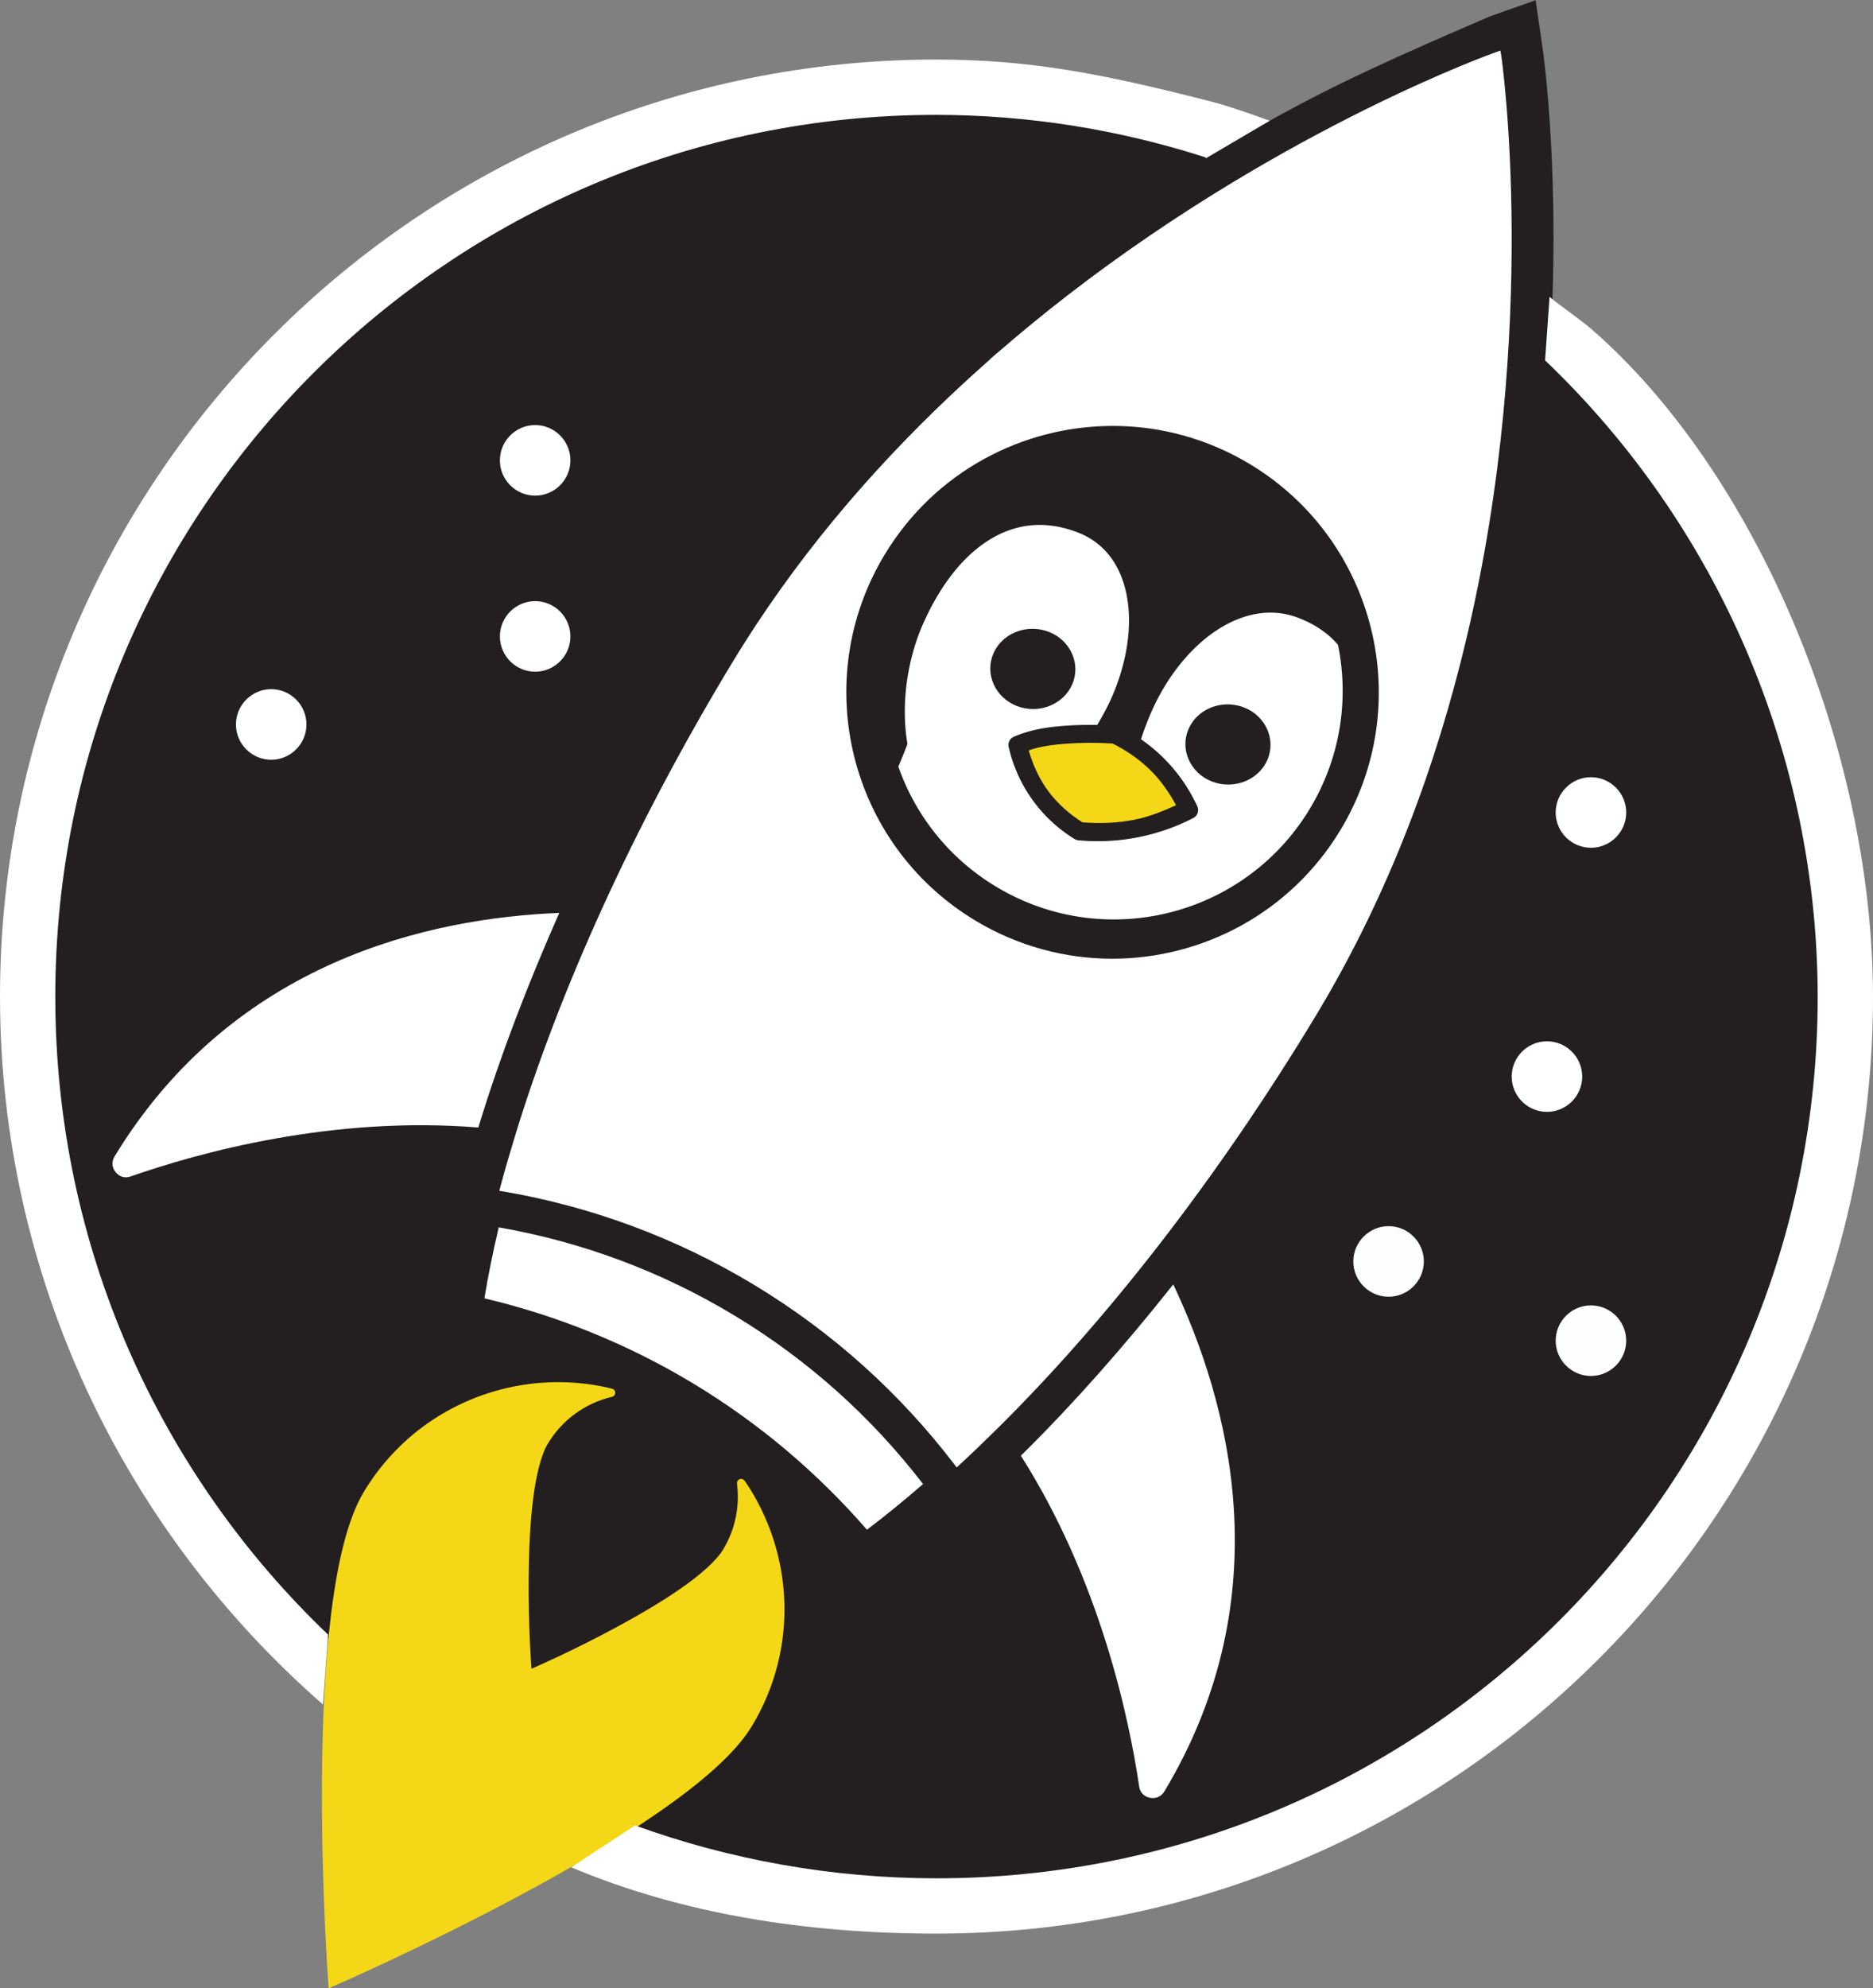 <?xml version="1.0" encoding="UTF-8" standalone="no"?>
<!-- Created with Inkscape (http://www.inkscape.org/) -->

<svg
   xmlns:dc="http://purl.org/dc/elements/1.1/"
   xmlns:cc="http://creativecommons.org/ns#"
   xmlns:rdf="http://www.w3.org/1999/02/22-rdf-syntax-ns#"
   xmlns:svg="http://www.w3.org/2000/svg"
   xmlns="http://www.w3.org/2000/svg"
   xmlns:sodipodi="http://sodipodi.sourceforge.net/DTD/sodipodi-0.dtd"
   xmlns:inkscape="http://www.inkscape.org/namespaces/inkscape"
   width="209.281mm"
   height="222.037mm"
   viewBox="0 0 209.281 222.037"
   version="1.1"
   id="svg4692"
   inkscape:version="0.92.4 (5da689c313, 2019-01-14)"
   sodipodi:docname="LXA_logo.svg">
  <rect x="0" y="0" width="209.281" height="222.037" fill="#808080" stroke="none"/>
  <defs
     id="defs4686">
    <inkscape:path-effect
       effect="spiro"
       id="path-effect1307"
       is_visible="true" />
  </defs>
  <sodipodi:namedview
     id="base"
     pagecolor="#ffffff"
     bordercolor="#666666"
     borderopacity="1.0"
     inkscape:pageopacity="0.0"
     inkscape:pageshadow="2"
     inkscape:zoom="0.35"
     inkscape:cx="248.79271"
     inkscape:cy="44.316459"
     inkscape:document-units="mm"
     inkscape:current-layer="g1375"
     showgrid="false"
     inkscape:window-width="1920"
     inkscape:window-height="1031"
     inkscape:window-x="0"
     inkscape:window-y="0"
     inkscape:window-maximized="1"
     fit-margin-top="0"
     fit-margin-left="0"
     fit-margin-right="0"
     fit-margin-bottom="0"
     inkscape:pagecheckerboard="true"
     inkscape:showpageshadow="false"
     borderlayer="true"
     showguides="false"
     inkscape:snap-global="true"
     inkscape:object-paths="true"
     inkscape:object-nodes="false"
     inkscape:snap-others="false"
     inkscape:snap-nodes="true" />
  <g
     inkscape:label="Layer 1"
     inkscape:groupmode="layer"
     id="layer1"
     transform="translate(-24.099,-15.441)">
    <g
       id="g1375"
       transform="translate(-626.943,-13.985)"
       inkscape:label="#lxa_logo">
      <path
         style="color:#000000;font-style:normal;font-variant:normal;font-weight:normal;font-stretch:normal;font-size:medium;line-height:normal;font-family:sans-serif;font-variant-ligatures:normal;font-variant-position:normal;font-variant-caps:normal;font-variant-numeric:normal;font-variant-alternates:normal;font-feature-settings:normal;text-indent:0;text-align:start;text-decoration:none;text-decoration-line:none;text-decoration-style:solid;text-decoration-color:#000000;letter-spacing:normal;word-spacing:normal;text-transform:none;writing-mode:lr-tb;direction:ltr;text-orientation:mixed;dominant-baseline:auto;baseline-shift:baseline;text-anchor:start;white-space:normal;shape-padding:0;clip-rule:nonzero;display:inline;overflow:visible;visibility:visible;opacity:1;isolation:auto;mix-blend-mode:normal;color-interpolation:sRGB;color-interpolation-filters:linearRGB;solid-color:#000000;solid-opacity:1;vector-effect:none;fill:#231f20;fill-opacity:1;fill-rule:nonzero;stroke:none;stroke-width:3.701;stroke-linecap:butt;stroke-linejoin:miter;stroke-miterlimit:4;stroke-dasharray:none;stroke-dashoffset:0;stroke-opacity:1;color-rendering:auto;image-rendering:auto;shape-rendering:auto;text-rendering:auto;enable-background:accumulate"
         d="m 723.674,52.83 -2.119,0.754 -17.061,6.023 c -39.543,17.035 -65.482,28.519 -95.459,45.451 -7.39,4.174 -15.026,8.68 -23.172,13.681 -36.793,-11.867 -75.208,-17.94 -113.867,-18 -205.902,-3.1e-4 -372.819,166.916 -372.818,372.818 -1.51e-4,98.878 39.279,193.706 109.196,263.623 69.917,69.917 164.745,109.196 263.623,109.196 98.877,-3.7e-4 193.705,-39.28 263.621,-109.196 C 805.534,667.263 844.813,572.436 844.812,473.559 844.65,371.905 802.985,274.726 729.467,204.523 734.494,129.322 727.082,76.275 726.604,72.969 Z"
         id="rocket_upper_stage_black-9"
         inkscape:connector-curvature="0"
         transform="matrix(0.265,0,0,0.265,630.853,15.448)"
         sodipodi:nodetypes="cccscccscscccc" />
      <g
         transform="translate(652.511)"
         id="g1210"
         inkscape:label="#stars_left">
        <path
           style="color:#000000;font-style:normal;font-variant:normal;font-weight:normal;font-stretch:normal;font-size:medium;line-height:normal;font-family:sans-serif;font-variant-ligatures:normal;font-variant-position:normal;font-variant-caps:normal;font-variant-numeric:normal;font-variant-alternates:normal;font-feature-settings:normal;text-indent:0;text-align:start;text-decoration:none;text-decoration-line:none;text-decoration-style:solid;text-decoration-color:#000000;letter-spacing:normal;word-spacing:normal;text-transform:none;writing-mode:lr-tb;direction:ltr;text-orientation:mixed;dominant-baseline:auto;baseline-shift:baseline;text-anchor:start;white-space:normal;shape-padding:0;clip-rule:nonzero;display:inline;overflow:visible;visibility:visible;opacity:1;isolation:auto;mix-blend-mode:normal;color-interpolation:sRGB;color-interpolation-filters:linearRGB;solid-color:#000000;solid-opacity:1;vector-effect:none;fill:#ffffff;fill-opacity:1;fill-rule:nonzero;stroke:none;stroke-width:0.979;stroke-linecap:butt;stroke-linejoin:miter;stroke-miterlimit:4;stroke-dasharray:none;stroke-dashoffset:0;stroke-opacity:1;color-rendering:auto;image-rendering:auto;shape-rendering:auto;text-rendering:auto;enable-background:accumulate"
           d="m 58.326,76.894 c -2.17,0 -3.939,1.771 -3.939,3.941 0,2.17 1.769,3.941 3.939,3.941 2.172,0 3.941,-1.772 3.941,-3.941 0,-2.171 -1.77,-3.941 -3.941,-3.941 z"
           id="path1204"
           inkscape:label="#path_star7"
           inkscape:connector-curvature="0" />
        <path
           style="color:#000000;font-style:normal;font-variant:normal;font-weight:normal;font-stretch:normal;font-size:medium;line-height:normal;font-family:sans-serif;font-variant-ligatures:normal;font-variant-position:normal;font-variant-caps:normal;font-variant-numeric:normal;font-variant-alternates:normal;font-feature-settings:normal;text-indent:0;text-align:start;text-decoration:none;text-decoration-line:none;text-decoration-style:solid;text-decoration-color:#000000;letter-spacing:normal;word-spacing:normal;text-transform:none;writing-mode:lr-tb;direction:ltr;text-orientation:mixed;dominant-baseline:auto;baseline-shift:baseline;text-anchor:start;white-space:normal;shape-padding:0;clip-rule:nonzero;display:inline;overflow:visible;visibility:visible;opacity:1;isolation:auto;mix-blend-mode:normal;color-interpolation:sRGB;color-interpolation-filters:linearRGB;solid-color:#000000;solid-opacity:1;vector-effect:none;fill:#ffffff;fill-opacity:1;fill-rule:nonzero;stroke:none;stroke-width:0.979;stroke-linecap:butt;stroke-linejoin:miter;stroke-miterlimit:4;stroke-dasharray:none;stroke-dashoffset:0;stroke-opacity:1;color-rendering:auto;image-rendering:auto;shape-rendering:auto;text-rendering:auto;enable-background:accumulate"
           d="m 28.834,106.387 c -2.17,0 -3.939,1.771 -3.939,3.941 0,2.17 1.769,3.941 3.939,3.941 2.172,0 3.939,-1.772 3.939,-3.941 0,-2.171 -1.768,-3.941 -3.939,-3.941 z"
           id="path1206"
           inkscape:label="#path_star5"
           inkscape:connector-curvature="0" />
        <path
           style="color:#000000;font-style:normal;font-variant:normal;font-weight:normal;font-stretch:normal;font-size:medium;line-height:normal;font-family:sans-serif;font-variant-ligatures:normal;font-variant-position:normal;font-variant-caps:normal;font-variant-numeric:normal;font-variant-alternates:normal;font-feature-settings:normal;text-indent:0;text-align:start;text-decoration:none;text-decoration-line:none;text-decoration-style:solid;text-decoration-color:#000000;letter-spacing:normal;word-spacing:normal;text-transform:none;writing-mode:lr-tb;direction:ltr;text-orientation:mixed;dominant-baseline:auto;baseline-shift:baseline;text-anchor:start;white-space:normal;shape-padding:0;clip-rule:nonzero;display:inline;overflow:visible;visibility:visible;opacity:1;isolation:auto;mix-blend-mode:normal;color-interpolation:sRGB;color-interpolation-filters:linearRGB;solid-color:#000000;solid-opacity:1;vector-effect:none;fill:#ffffff;fill-opacity:1;fill-rule:nonzero;stroke:none;stroke-width:0.979;stroke-linecap:butt;stroke-linejoin:miter;stroke-miterlimit:4;stroke-dasharray:none;stroke-dashoffset:0;stroke-opacity:1;color-rendering:auto;image-rendering:auto;shape-rendering:auto;text-rendering:auto;enable-background:accumulate"
           d="m 58.326,96.557 c -2.17,0 -3.939,1.771 -3.939,3.941 0,2.17 1.769,3.939 3.939,3.939 2.172,0 3.941,-1.77 3.941,-3.939 0,-2.171 -1.77,-3.941 -3.941,-3.941 z"
           id="path1208"
           inkscape:label="#path_star6"
           inkscape:connector-curvature="0" />
      </g>
      <g
         transform="translate(652.511)"
         id="g1220"
         inkscape:label="#stars_right">
        <path
           style="color:#000000;font-style:normal;font-variant:normal;font-weight:normal;font-stretch:normal;font-size:medium;line-height:normal;font-family:sans-serif;font-variant-ligatures:normal;font-variant-position:normal;font-variant-caps:normal;font-variant-numeric:normal;font-variant-alternates:normal;font-feature-settings:normal;text-indent:0;text-align:start;text-decoration:none;text-decoration-line:none;text-decoration-style:solid;text-decoration-color:#000000;letter-spacing:normal;word-spacing:normal;text-transform:none;writing-mode:lr-tb;direction:ltr;text-orientation:mixed;dominant-baseline:auto;baseline-shift:baseline;text-anchor:start;white-space:normal;shape-padding:0;clip-rule:nonzero;display:inline;overflow:visible;visibility:visible;opacity:1;isolation:auto;mix-blend-mode:normal;color-interpolation:sRGB;color-interpolation-filters:linearRGB;solid-color:#000000;solid-opacity:1;vector-effect:none;fill:#ffffff;fill-opacity:0.991;fill-rule:nonzero;stroke:none;stroke-width:0.979;stroke-linecap:butt;stroke-linejoin:miter;stroke-miterlimit:4;stroke-dasharray:none;stroke-dashoffset:0;stroke-opacity:1;color-rendering:auto;image-rendering:auto;shape-rendering:auto;text-rendering:auto;enable-background:accumulate"
           d="m 153.686,166.355 c -2.17,0 -3.941,1.771 -3.941,3.941 0,2.17 1.771,3.939 3.941,3.939 2.172,0 3.939,-1.77 3.939,-3.939 0,-2.171 -1.768,-3.941 -3.939,-3.941 z"
           id="path1212"
           inkscape:label="#path_star2"
           inkscape:connector-curvature="0" />
        <path
           style="color:#000000;font-style:normal;font-variant:normal;font-weight:normal;font-stretch:normal;font-size:medium;line-height:normal;font-family:sans-serif;font-variant-ligatures:normal;font-variant-position:normal;font-variant-caps:normal;font-variant-numeric:normal;font-variant-alternates:normal;font-feature-settings:normal;text-indent:0;text-align:start;text-decoration:none;text-decoration-line:none;text-decoration-style:solid;text-decoration-color:#000000;letter-spacing:normal;word-spacing:normal;text-transform:none;writing-mode:lr-tb;direction:ltr;text-orientation:mixed;dominant-baseline:auto;baseline-shift:baseline;text-anchor:start;white-space:normal;shape-padding:0;clip-rule:nonzero;display:inline;overflow:visible;visibility:visible;opacity:1;isolation:auto;mix-blend-mode:normal;color-interpolation:sRGB;color-interpolation-filters:linearRGB;solid-color:#000000;solid-opacity:1;vector-effect:none;fill:#ffffff;fill-opacity:1;fill-rule:nonzero;stroke:none;stroke-width:0.979;stroke-linecap:butt;stroke-linejoin:miter;stroke-miterlimit:4;stroke-dasharray:none;stroke-dashoffset:0;stroke-opacity:1;color-rendering:auto;image-rendering:auto;shape-rendering:auto;text-rendering:auto;enable-background:accumulate"
           d="m 171.381,145.711 c -2.17,0 -3.941,1.771 -3.941,3.941 0,2.17 1.771,3.939 3.941,3.939 2.172,0 3.939,-1.77 3.939,-3.939 0,-2.171 -1.768,-3.941 -3.939,-3.941 z"
           id="path1214"
           inkscape:label="#path_star3"
           inkscape:connector-curvature="0" />
        <path
           style="color:#000000;font-style:normal;font-variant:normal;font-weight:normal;font-stretch:normal;font-size:medium;line-height:normal;font-family:sans-serif;font-variant-ligatures:normal;font-variant-position:normal;font-variant-caps:normal;font-variant-numeric:normal;font-variant-alternates:normal;font-feature-settings:normal;text-indent:0;text-align:start;text-decoration:none;text-decoration-line:none;text-decoration-style:solid;text-decoration-color:#000000;letter-spacing:normal;word-spacing:normal;text-transform:none;writing-mode:lr-tb;direction:ltr;text-orientation:mixed;dominant-baseline:auto;baseline-shift:baseline;text-anchor:start;white-space:normal;shape-padding:0;clip-rule:nonzero;display:inline;overflow:visible;visibility:visible;opacity:1;isolation:auto;mix-blend-mode:normal;color-interpolation:sRGB;color-interpolation-filters:linearRGB;solid-color:#000000;solid-opacity:1;vector-effect:none;fill:#ffffff;fill-opacity:0.991;fill-rule:nonzero;stroke:none;stroke-width:0.979;stroke-linecap:butt;stroke-linejoin:miter;stroke-miterlimit:4;stroke-dasharray:none;stroke-dashoffset:0;stroke-opacity:1;color-rendering:auto;image-rendering:auto;shape-rendering:auto;text-rendering:auto;enable-background:accumulate"
           d="m 176.297,175.203 c -2.17,0 -3.941,1.771 -3.941,3.941 0,2.17 1.771,3.939 3.941,3.939 2.172,0 3.939,-1.77 3.939,-3.939 0,-2.171 -1.768,-3.941 -3.939,-3.941 z"
           id="path1216"
           inkscape:label="#path_star1"
           inkscape:connector-curvature="0" />
        <path
           style="color:#000000;font-style:normal;font-variant:normal;font-weight:normal;font-stretch:normal;font-size:medium;line-height:normal;font-family:sans-serif;font-variant-ligatures:normal;font-variant-position:normal;font-variant-caps:normal;font-variant-numeric:normal;font-variant-alternates:normal;font-feature-settings:normal;text-indent:0;text-align:start;text-decoration:none;text-decoration-line:none;text-decoration-style:solid;text-decoration-color:#000000;letter-spacing:normal;word-spacing:normal;text-transform:none;writing-mode:lr-tb;direction:ltr;text-orientation:mixed;dominant-baseline:auto;baseline-shift:baseline;text-anchor:start;white-space:normal;shape-padding:0;clip-rule:nonzero;display:inline;overflow:visible;visibility:visible;opacity:1;isolation:auto;mix-blend-mode:normal;color-interpolation:sRGB;color-interpolation-filters:linearRGB;solid-color:#000000;solid-opacity:1;vector-effect:none;fill:#ffffff;fill-opacity:1;fill-rule:nonzero;stroke:none;stroke-width:0.979;stroke-linecap:butt;stroke-linejoin:miter;stroke-miterlimit:4;stroke-dasharray:none;stroke-dashoffset:0;stroke-opacity:1;color-rendering:auto;image-rendering:auto;shape-rendering:auto;text-rendering:auto;enable-background:accumulate"
           d="m 176.297,116.219 c -2.17,0 -3.941,1.771 -3.941,3.941 0,2.17 1.771,3.939 3.941,3.939 2.172,0 3.939,-1.77 3.939,-3.939 0,-2.171 -1.768,-3.941 -3.939,-3.941 z"
           id="path1218"
           inkscape:label="#path_star4"
           inkscape:connector-curvature="0" />
      </g>
      <path
         inkscape:label="#path_flame"
         id="path_flame"
         d="m 711.438,183.851 c -7.866,0.612 -15.331,4.877 -19.723,12.141 -1.85,3.06 -2.969,7.97 -3.674,13.658 -0.705,5.689 -0.974,12.148 -1.021,18.238 -0.096,12.18 0.697,22.887 0.697,22.887 l 0.051,0.688 0.631,-0.275 c 0,0 9.849,-4.273 20.59,-10.018 5.37,-2.872 10.964,-6.113 15.674,-9.381 4.71,-3.268 8.538,-6.539 10.389,-9.6 5.286,-8.745 4.637,-19.412 -0.762,-27.346 -0.033,-0.04 -0.253,-0.37 -0.594,-0.238 -0.311,0.12 -0.316,0.441 -0.296,0.572 0.296,2.451 -0.18,5.008 -1.557,7.285 -0.776,1.282 -2.557,2.845 -4.783,4.389 -2.226,1.544 -4.894,3.091 -7.459,4.463 -4.785,2.559 -8.604,4.217 -9.176,4.467 -0.044,-0.621 -0.353,-4.776 -0.311,-10.203 0.023,-2.908 0.153,-5.989 0.486,-8.678 0.333,-2.689 0.89,-4.993 1.666,-6.275 1.639,-2.713 4.221,-4.494 7.074,-5.191 0.135,-0.044 0.428,-0.082 0.441,-0.477 0.012,-0.341 -0.304,-0.448 -0.443,-0.476 -2.613,-0.632 -5.278,-0.833 -7.9,-0.629 z"
         style="color:#000000;font-style:normal;font-variant:normal;font-weight:normal;font-stretch:normal;font-size:medium;line-height:normal;font-family:sans-serif;font-variant-ligatures:normal;font-variant-position:normal;font-variant-caps:normal;font-variant-numeric:normal;font-variant-alternates:normal;font-feature-settings:normal;text-indent:0;text-align:start;text-decoration:none;text-decoration-line:none;text-decoration-style:solid;text-decoration-color:#000000;letter-spacing:normal;word-spacing:normal;text-transform:none;writing-mode:lr-tb;direction:ltr;text-orientation:mixed;dominant-baseline:auto;baseline-shift:baseline;text-anchor:start;white-space:normal;shape-padding:0;clip-rule:nonzero;display:inline;overflow:visible;visibility:visible;opacity:1;isolation:auto;mix-blend-mode:normal;color-interpolation:sRGB;color-interpolation-filters:linearRGB;solid-color:#000000;solid-opacity:1;vector-effect:none;fill:#f4d817;fill-opacity:1;fill-rule:nonzero;stroke:none;stroke-width:0.979;stroke-linecap:butt;stroke-linejoin:miter;stroke-miterlimit:4;stroke-dasharray:none;stroke-dashoffset:0;stroke-opacity:1;color-rendering:auto;image-rendering:auto;shape-rendering:auto;text-rendering:auto;enable-background:accumulate"
         inkscape:connector-curvature="0"
         sodipodi:nodetypes="ccsscccscccscccccssccsccc" />
      <path
         inkscape:connector-curvature="0"
         inkscape:label="#path_rocket_wing_right"
         id="path_rocket_wing_right"
         d="m 782.136,172.859 c 6.163,12.982 12.193,34.656 -0.988,56.615 -0.381,0.632 -1.017,0.831 -1.611,0.717 -0.595,-0.114 -1.1,-0.526 -1.207,-1.254 -1.168,-7.915 -4.46,-23.151 -13.219,-36.949 0.093,-0.09 0.183,-0.176 0.283,-0.275 v -0.002 c 5.649,-5.593 11.267,-11.947 16.742,-18.852 z"
         style="color:#000000;font-style:normal;font-variant:normal;font-weight:normal;font-stretch:normal;font-size:medium;line-height:normal;font-family:sans-serif;font-variant-ligatures:normal;font-variant-position:normal;font-variant-caps:normal;font-variant-numeric:normal;font-variant-alternates:normal;font-feature-settings:normal;text-indent:0;text-align:start;text-decoration:none;text-decoration-line:none;text-decoration-style:solid;text-decoration-color:#000000;letter-spacing:normal;word-spacing:normal;text-transform:none;writing-mode:lr-tb;direction:ltr;text-orientation:mixed;dominant-baseline:auto;baseline-shift:baseline;text-anchor:start;white-space:normal;shape-padding:0;clip-rule:nonzero;display:inline;overflow:visible;visibility:visible;opacity:1;isolation:auto;mix-blend-mode:normal;color-interpolation:sRGB;color-interpolation-filters:linearRGB;solid-color:#000000;solid-opacity:1;vector-effect:none;fill:#ffffff;fill-opacity:1;fill-rule:nonzero;stroke:none;stroke-width:0.979;stroke-linecap:butt;stroke-linejoin:miter;stroke-miterlimit:4;stroke-dasharray:none;stroke-dashoffset:0;stroke-opacity:1;color-rendering:auto;image-rendering:auto;shape-rendering:auto;text-rendering:auto;enable-background:accumulate" />
      <path
         inkscape:connector-curvature="0"
         inkscape:label="#path_rocket_wing_left"
         id="path_rocket_wing_left"
         d="m 713.534,131.373 c -3.568,8.055 -6.601,15.986 -8.928,23.588 -0.04,0.131 -0.077,0.254 -0.115,0.379 -16.288,-1.342 -31.309,2.82 -38.859,5.467 -0.694,0.243 -1.295,-0.015 -1.672,-0.488 -0.377,-0.474 -0.496,-1.128 -0.113,-1.758 13.323,-21.885 35.331,-26.615 49.688,-27.188 z"
         style="color:#000000;font-style:normal;font-variant:normal;font-weight:normal;font-stretch:normal;font-size:medium;line-height:normal;font-family:sans-serif;font-variant-ligatures:normal;font-variant-position:normal;font-variant-caps:normal;font-variant-numeric:normal;font-variant-alternates:normal;font-feature-settings:normal;text-indent:0;text-align:start;text-decoration:none;text-decoration-line:none;text-decoration-style:solid;text-decoration-color:#000000;letter-spacing:normal;word-spacing:normal;text-transform:none;writing-mode:lr-tb;direction:ltr;text-orientation:mixed;dominant-baseline:auto;baseline-shift:baseline;text-anchor:start;white-space:normal;shape-padding:0;clip-rule:nonzero;display:inline;overflow:visible;visibility:visible;opacity:1;isolation:auto;mix-blend-mode:normal;color-interpolation:sRGB;color-interpolation-filters:linearRGB;solid-color:#000000;solid-opacity:1;vector-effect:none;fill:#ffffff;fill-opacity:1;fill-rule:nonzero;stroke:none;stroke-width:0.979;stroke-linecap:butt;stroke-linejoin:miter;stroke-miterlimit:4;stroke-dasharray:none;stroke-dashoffset:0;stroke-opacity:1;color-rendering:auto;image-rendering:auto;shape-rendering:auto;text-rendering:auto;enable-background:accumulate" />
      <path
         inkscape:connector-curvature="0"
         inkscape:label="#path_rocket_lower_stage"
         id="path1238"
         d="m 706.766,166.488 c 9.37,1.636 18.25,4.956 26.402,9.883 8.145,4.925 15.208,11.246 21.014,18.783 -2.116,1.833 -4.211,3.543 -6.273,5.1 -5.428,-6.242 -11.878,-11.778 -19.336,-16.287 -7.459,-4.508 -15.358,-7.645 -23.406,-9.553 0.42,-2.55 0.96,-5.2 1.6,-7.926 z"
         style="color:#000000;font-style:normal;font-variant:normal;font-weight:normal;font-stretch:normal;font-size:medium;line-height:normal;font-family:sans-serif;font-variant-ligatures:normal;font-variant-position:normal;font-variant-caps:normal;font-variant-numeric:normal;font-variant-alternates:normal;font-feature-settings:normal;text-indent:0;text-align:start;text-decoration:none;text-decoration-line:none;text-decoration-style:solid;text-decoration-color:#000000;letter-spacing:normal;word-spacing:normal;text-transform:none;writing-mode:lr-tb;direction:ltr;text-orientation:mixed;dominant-baseline:auto;baseline-shift:baseline;text-anchor:start;white-space:normal;shape-padding:0;clip-rule:nonzero;display:inline;overflow:visible;visibility:visible;opacity:1;isolation:auto;mix-blend-mode:normal;color-interpolation:sRGB;color-interpolation-filters:linearRGB;solid-color:#000000;solid-opacity:1;vector-effect:none;fill:#ffffff;fill-opacity:1;fill-rule:nonzero;stroke:none;stroke-width:0.979;stroke-linecap:butt;stroke-linejoin:miter;stroke-miterlimit:4;stroke-dasharray:none;stroke-dashoffset:0;stroke-opacity:1;color-rendering:auto;image-rendering:auto;shape-rendering:auto;text-rendering:auto;enable-background:accumulate" />
      <g
         id="g877"
         transform="matrix(1.002,0,0,1.002,-1.329,-0.31)"
         style="stroke-width:0.998">
        <path
           inkscape:connector-curvature="0"
           id="path_penguin_face_black"
           d="m 775.321,81.15 c -8.633,0 -17.056,4.386 -21.846,12.308 -7.284,12.046 -3.42,27.728 8.627,35.01 4.123,2.493 8.674,3.681 13.167,3.681 8.632,0 17.056,-4.387 21.846,-12.309 7.284,-12.048 3.418,-27.728 -8.628,-35.011 -4.124,-2.493 -8.674,-3.68 -13.166,-3.68 z m -6.574,54.521 c 0.472,0.107 0.946,0.202 1.421,0.285 -0.475,-0.083 -0.948,-0.179 -1.421,-0.285 z"
           style="color:#000000;font-style:normal;font-variant:normal;font-weight:normal;font-stretch:normal;font-size:medium;line-height:normal;font-family:sans-serif;font-variant-ligatures:normal;font-variant-position:normal;font-variant-caps:normal;font-variant-numeric:normal;font-variant-alternates:normal;font-feature-settings:normal;text-indent:0;text-align:start;text-decoration:none;text-decoration-line:none;text-decoration-style:solid;text-decoration-color:#000000;letter-spacing:normal;word-spacing:normal;text-transform:none;writing-mode:lr-tb;direction:ltr;text-orientation:mixed;dominant-baseline:auto;baseline-shift:baseline;text-anchor:start;white-space:normal;shape-padding:0;clip-rule:nonzero;display:inline;overflow:visible;visibility:visible;opacity:1;isolation:auto;mix-blend-mode:normal;color-interpolation:sRGB;color-interpolation-filters:linearRGB;solid-color:#000000;solid-opacity:1;vector-effect:none;fill:#231f20;fill-opacity:1;fill-rule:nonzero;stroke:none;stroke-width:0.978;stroke-linecap:butt;stroke-linejoin:miter;stroke-miterlimit:4;stroke-dasharray:none;stroke-dashoffset:0;stroke-opacity:1;color-rendering:auto;image-rendering:auto;shape-rendering:auto;text-rendering:auto;enable-background:accumulate" />
        <path
           inkscape:connector-curvature="0"
           id="path_penguin_face_white"
           d="m 767.162,88.182 c -0.436,-0.007 -0.866,0.014 -1.288,0.062 -1.69,0.19 -3.269,0.804 -4.737,1.76 -2.935,1.912 -5.4,5.232 -7.176,9.299 -1.81,4.145 -2.4,9.066 -1.72,13.154 l 0.021,0.129 -0.047,0.125 c -0.316,0.832 -0.631,1.624 -0.972,2.399 1.891,5.387 5.593,10.175 10.859,13.358 4.123,2.493 8.674,3.681 13.167,3.681 8.632,0 17.056,-4.387 21.846,-12.309 3.452,-5.709 4.398,-12.234 3.158,-18.295 -1.053,-1.244 -2.5,-2.264 -4.407,-3.003 -2.988,-1.157 -6.174,-0.552 -9.11,1.373 -2.935,1.925 -5.582,5.179 -7.351,9.233 -0.396,0.906 -0.787,1.943 -1.097,2.924 0.876,0.605 1.701,1.283 2.46,2.03 1.587,1.564 2.887,3.414 3.816,5.439 a 1,1 0 0 1 -0.451,1.306 c -1.958,1.009 -4.059,1.737 -6.221,2.156 -2.165,0.42 -4.388,0.531 -6.584,0.326 a 1,1 0 0 1 -0.429,-0.143 c -1.705,-1.044 -3.211,-2.404 -4.424,-3.994 -1.411,-1.85 -2.415,-4 -2.926,-6.27 a 1,1 0 0 1 0.584,-1.141 c 0.521,-0.222 1.057,-0.411 1.602,-0.566 1.328,-0.378 2.671,-0.544 3.979,-0.644 1.235,-0.095 2.474,-0.123 3.712,-0.101 0.577,-0.975 1.175,-2.059 1.61,-3.056 1.77,-4.054 2.316,-8.116 1.67,-11.414 -0.646,-3.298 -2.441,-5.818 -5.43,-6.974 -1.434,-0.555 -2.805,-0.825 -4.114,-0.845 z"
           style="color:#000000;font-style:normal;font-variant:normal;font-weight:normal;font-stretch:normal;font-size:medium;line-height:normal;font-family:sans-serif;font-variant-ligatures:normal;font-variant-position:normal;font-variant-caps:normal;font-variant-numeric:normal;font-variant-alternates:normal;font-feature-settings:normal;text-indent:0;text-align:start;text-decoration:none;text-decoration-line:none;text-decoration-style:solid;text-decoration-color:#000000;letter-spacing:normal;word-spacing:normal;text-transform:none;writing-mode:lr-tb;direction:ltr;text-orientation:mixed;dominant-baseline:auto;baseline-shift:baseline;text-anchor:start;white-space:normal;shape-padding:0;clip-rule:nonzero;display:inline;overflow:visible;visibility:visible;opacity:1;isolation:auto;mix-blend-mode:normal;color-interpolation:sRGB;color-interpolation-filters:linearRGB;solid-color:#000000;solid-opacity:1;vector-effect:none;fill:#ffffff;fill-opacity:1;fill-rule:nonzero;stroke:none;stroke-width:0.978;stroke-linecap:butt;stroke-linejoin:miter;stroke-miterlimit:4;stroke-dasharray:none;stroke-dashoffset:0;stroke-opacity:1;color-rendering:auto;image-rendering:auto;shape-rendering:auto;text-rendering:auto;enable-background:accumulate" />
        <path
           id="path1246"
           style="color:#000000;font-style:normal;font-variant:normal;font-weight:normal;font-stretch:normal;font-size:medium;line-height:normal;font-family:sans-serif;font-variant-ligatures:normal;font-variant-position:normal;font-variant-caps:normal;font-variant-numeric:normal;font-variant-alternates:normal;font-feature-settings:normal;text-indent:0;text-align:start;text-decoration:none;text-decoration-line:none;text-decoration-style:solid;text-decoration-color:#000000;letter-spacing:normal;word-spacing:normal;text-transform:none;writing-mode:lr-tb;direction:ltr;text-orientation:mixed;dominant-baseline:auto;baseline-shift:baseline;text-anchor:start;white-space:normal;shape-padding:0;clip-rule:nonzero;display:inline;overflow:visible;visibility:visible;opacity:1;isolation:auto;mix-blend-mode:normal;color-interpolation:sRGB;color-interpolation-filters:linearRGB;solid-color:#000000;solid-opacity:1;vector-effect:none;fill:#231f20;fill-opacity:1;fill-rule:nonzero;stroke:none;stroke-width:0.978;stroke-linecap:butt;stroke-linejoin:miter;stroke-miterlimit:4;stroke-dasharray:none;stroke-dashoffset:0;stroke-opacity:1;color-rendering:auto;image-rendering:auto;shape-rendering:auto;text-rendering:auto;enable-background:accumulate"
           d="m 766.18,99.756 c -1.842,0.011 -3.585,1.032 -4.334,2.748 -0.996,2.284 0.202,4.92 2.613,5.857 2.412,0.933 5.179,-0.126 6.176,-2.412 0.997,-2.284 -0.2,-4.92 -2.613,-5.855 -0.603,-0.233 -1.228,-0.342 -1.842,-0.338 z"
           inkscape:label="#path_penguin_eye_left"
           inkscape:connector-curvature="0" />
        <path
           id="path1248"
           style="color:#000000;font-style:normal;font-variant:normal;font-weight:normal;font-stretch:normal;font-size:medium;line-height:normal;font-family:sans-serif;font-variant-ligatures:normal;font-variant-position:normal;font-variant-caps:normal;font-variant-numeric:normal;font-variant-alternates:normal;font-feature-settings:normal;text-indent:0;text-align:start;text-decoration:none;text-decoration-line:none;text-decoration-style:solid;text-decoration-color:#000000;letter-spacing:normal;word-spacing:normal;text-transform:none;writing-mode:lr-tb;direction:ltr;text-orientation:mixed;dominant-baseline:auto;baseline-shift:baseline;text-anchor:start;white-space:normal;shape-padding:0;clip-rule:nonzero;display:inline;overflow:visible;visibility:visible;opacity:1;isolation:auto;mix-blend-mode:normal;color-interpolation:sRGB;color-interpolation-filters:linearRGB;solid-color:#000000;solid-opacity:1;vector-effect:none;fill:#231f20;fill-opacity:1;fill-rule:nonzero;stroke:none;stroke-width:0.978;stroke-linecap:butt;stroke-linejoin:miter;stroke-miterlimit:4;stroke-dasharray:none;stroke-dashoffset:0;stroke-opacity:1;color-rendering:auto;image-rendering:auto;shape-rendering:auto;text-rendering:auto;enable-background:accumulate"
           d="m 787.938,108.178 c -1.842,0.011 -3.581,1.033 -4.33,2.746 h -0.002 c -0.997,2.286 0.202,4.921 2.615,5.855 2.412,0.933 5.174,-0.125 6.174,-2.408 0.999,-2.286 -0.202,-4.924 -2.615,-5.855 -0.603,-0.233 -1.228,-0.341 -1.842,-0.338 z"
           inkscape:label="#path_penguin_eye_right"
           inkscape:connector-curvature="0" />
        <path
           inkscape:label="#path_penguin_beak"
           style="color:#000000;font-style:normal;font-variant:normal;font-weight:normal;font-stretch:normal;font-size:medium;line-height:normal;font-family:sans-serif;font-variant-ligatures:normal;font-variant-position:normal;font-variant-caps:normal;font-variant-numeric:normal;font-variant-alternates:normal;font-feature-settings:normal;text-indent:0;text-align:start;text-decoration:none;text-decoration-line:none;text-decoration-style:solid;text-decoration-color:#000000;letter-spacing:normal;word-spacing:normal;text-transform:none;writing-mode:lr-tb;direction:ltr;text-orientation:mixed;dominant-baseline:auto;baseline-shift:baseline;text-anchor:start;white-space:normal;shape-padding:0;clip-rule:nonzero;display:inline;overflow:visible;visibility:visible;opacity:1;isolation:auto;mix-blend-mode:normal;color-interpolation:sRGB;color-interpolation-filters:linearRGB;solid-color:#000000;solid-opacity:1;vector-effect:none;fill:#f4d817;fill-opacity:1;fill-rule:evenodd;stroke:none;stroke-width:1.997;stroke-linecap:round;stroke-linejoin:round;stroke-miterlimit:4;stroke-dasharray:none;stroke-dashoffset:0;stroke-opacity:1;color-rendering:auto;image-rendering:auto;shape-rendering:auto;text-rendering:auto;enable-background:accumulate"
           d="m 775.127,112.54 c 1.554,0.772 3.002,1.771 4.238,2.988 1.151,1.134 2.077,2.471 2.85,3.891 -1.51,0.684 -3.057,1.307 -4.684,1.623 -1.893,0.367 -3.838,0.439 -5.76,0.283 -1.412,-0.897 -2.693,-2.014 -3.707,-3.344 -1.056,-1.385 -1.791,-2.991 -2.279,-4.664 0.167,-0.056 0.329,-0.127 0.498,-0.176 1.132,-0.323 2.342,-0.479 3.584,-0.574 1.75,-0.134 3.508,-0.133 5.26,-0.027 z"
           id="path_penguin_beak"
           inkscape:connector-curvature="0" />
      </g>
      <path
         style="color:#000000;font-style:normal;font-variant:normal;font-weight:normal;font-stretch:normal;font-size:medium;line-height:normal;font-family:sans-serif;font-variant-ligatures:normal;font-variant-position:normal;font-variant-caps:normal;font-variant-numeric:normal;font-variant-alternates:normal;font-feature-settings:normal;text-indent:0;text-align:start;text-decoration:none;text-decoration-line:none;text-decoration-style:solid;text-decoration-color:#000000;letter-spacing:normal;word-spacing:normal;text-transform:none;writing-mode:lr-tb;direction:ltr;text-orientation:mixed;dominant-baseline:auto;baseline-shift:baseline;text-anchor:start;white-space:normal;shape-padding:0;clip-rule:nonzero;display:inline;overflow:visible;visibility:visible;opacity:1;isolation:auto;mix-blend-mode:normal;color-interpolation:sRGB;color-interpolation-filters:linearRGB;solid-color:#000000;solid-opacity:1;vector-effect:none;fill:#ffffff;fill-opacity:1;fill-rule:nonzero;stroke:none;stroke-width:0.979;stroke-linecap:butt;stroke-linejoin:miter;stroke-miterlimit:4;stroke-dasharray:none;stroke-dashoffset:0;stroke-opacity:1;color-rendering:auto;image-rendering:auto;shape-rendering:auto;text-rendering:auto;enable-background:accumulate"
         d="m 818.689,35.074 -0.546,0.195 c 0,0 -23.347,8.239 -47.768,27.1 -2.602,2.009 -5.215,4.147 -7.817,6.401 l -0.01,-0.004 -0.211,0.183 -0.65,0.566 0.022,0.008 c -1.553,1.37 -3.098,2.775 -4.631,4.227 -8.843,8.375 -17.298,18.227 -24.246,29.719 -5.551,9.178 -10.372,18.337 -14.434,27.236 -4.045,8.86 -7.324,17.457 -9.8,25.549 -0.583,1.902 -1.132,3.783 -1.625,5.629 l -0.139,0.519 0.529,0.09 c 9.631,1.659 19.121,5.087 27.991,10.449 8.868,5.362 16.311,12.172 22.258,19.93 l 0.326,0.426 0.395,-0.363 c 1.404,-1.296 2.815,-2.658 4.228,-4.055 6.016,-5.955 12.103,-12.851 18.071,-20.551 5.992,-7.731 11.862,-16.255 17.412,-25.436 8.317,-13.759 13.576,-28.338 16.855,-42.168 8.272,-34.909 3.893,-65.064 3.893,-65.064 z m -43.304,41.915 c 5.241,0 10.549,1.384 15.361,4.293 14.054,8.497 18.563,26.791 10.066,40.846 -5.589,9.242 -15.416,14.361 -25.487,14.361 -5.241,0 -10.551,-1.387 -15.361,-4.295 -14.055,-8.496 -18.563,-26.792 -10.065,-40.846 5.588,-9.242 15.415,-14.359 25.487,-14.359 z"
         id="path_rocket_upper_stage-3"
         inkscape:connector-curvature="0" />
      <path
         style="color:#000000;font-style:normal;font-variant:normal;font-weight:normal;font-stretch:normal;font-size:medium;line-height:normal;font-family:sans-serif;font-variant-ligatures:normal;font-variant-position:normal;font-variant-caps:normal;font-variant-numeric:normal;font-variant-alternates:normal;font-feature-settings:normal;text-indent:0;text-align:start;text-decoration:none;text-decoration-line:none;text-decoration-style:solid;text-decoration-color:#000000;letter-spacing:normal;word-spacing:normal;text-transform:none;writing-mode:lr-tb;direction:ltr;text-orientation:mixed;dominant-baseline:auto;baseline-shift:baseline;text-anchor:start;white-space:normal;shape-padding:0;clip-rule:nonzero;display:inline;overflow:visible;visibility:visible;opacity:1;isolation:auto;mix-blend-mode:normal;color-interpolation:sRGB;color-interpolation-filters:linearRGB;solid-color:#000000;solid-opacity:1;vector-effect:none;fill:#ffffff;fill-opacity:1;fill-rule:nonzero;stroke:none;stroke-width:6.177;stroke-linecap:butt;stroke-linejoin:miter;stroke-miterlimit:4;stroke-dasharray:none;stroke-dashoffset:0;stroke-opacity:1;color-rendering:auto;image-rendering:auto;shape-rendering:auto;text-rendering:auto;enable-background:accumulate"
         d="m 823.682,69.667 c 19.418,18.542 30.42,44.206 30.463,71.055 -0.003,54.414 -44.049,98.459 -98.463,98.459 -11.789,2e-5 -23.209,-2.113 -33.682,-5.905 l -7.13,4.675 c 12.476,5.257 26.434,7.407 40.813,7.407 57.755,-2.1e-4 104.641,-46.887 104.641,-104.642 v -0.002 -0.002 c -0.045,-28.045 -13.244,-58.66 -31.378,-74.461 -1.434,-1.25 -3.399,-2.536 -4.763,-3.674 m -137.056,157.189 c -22.023,-19.19 -36.084,-47.573 -36.084,-79.05 -8e-5,-57.755 46.885,-104.641 104.64,-104.641 h 0.002 0.004 c 10.381,0.016 18.353,1.534 30.604,4.671 2.04,0.522 4.553,1.423 6.62,2.163 l -7.131,4.191 -0.03,-0.095 c -9.717,-3.134 -19.863,-4.738 -30.073,-4.753 h -10e-6 c -54.415,0.002 -98.459,44.048 -98.459,98.463 -4e-5,28.039 11.694,53.325 30.475,71.251"
         id="rocket_upper_stage_black-9-3"
         inkscape:connector-curvature="0"
         sodipodi:nodetypes="cccccccccsccccccsccccccc" />
    </g>
  </g>
</svg>
